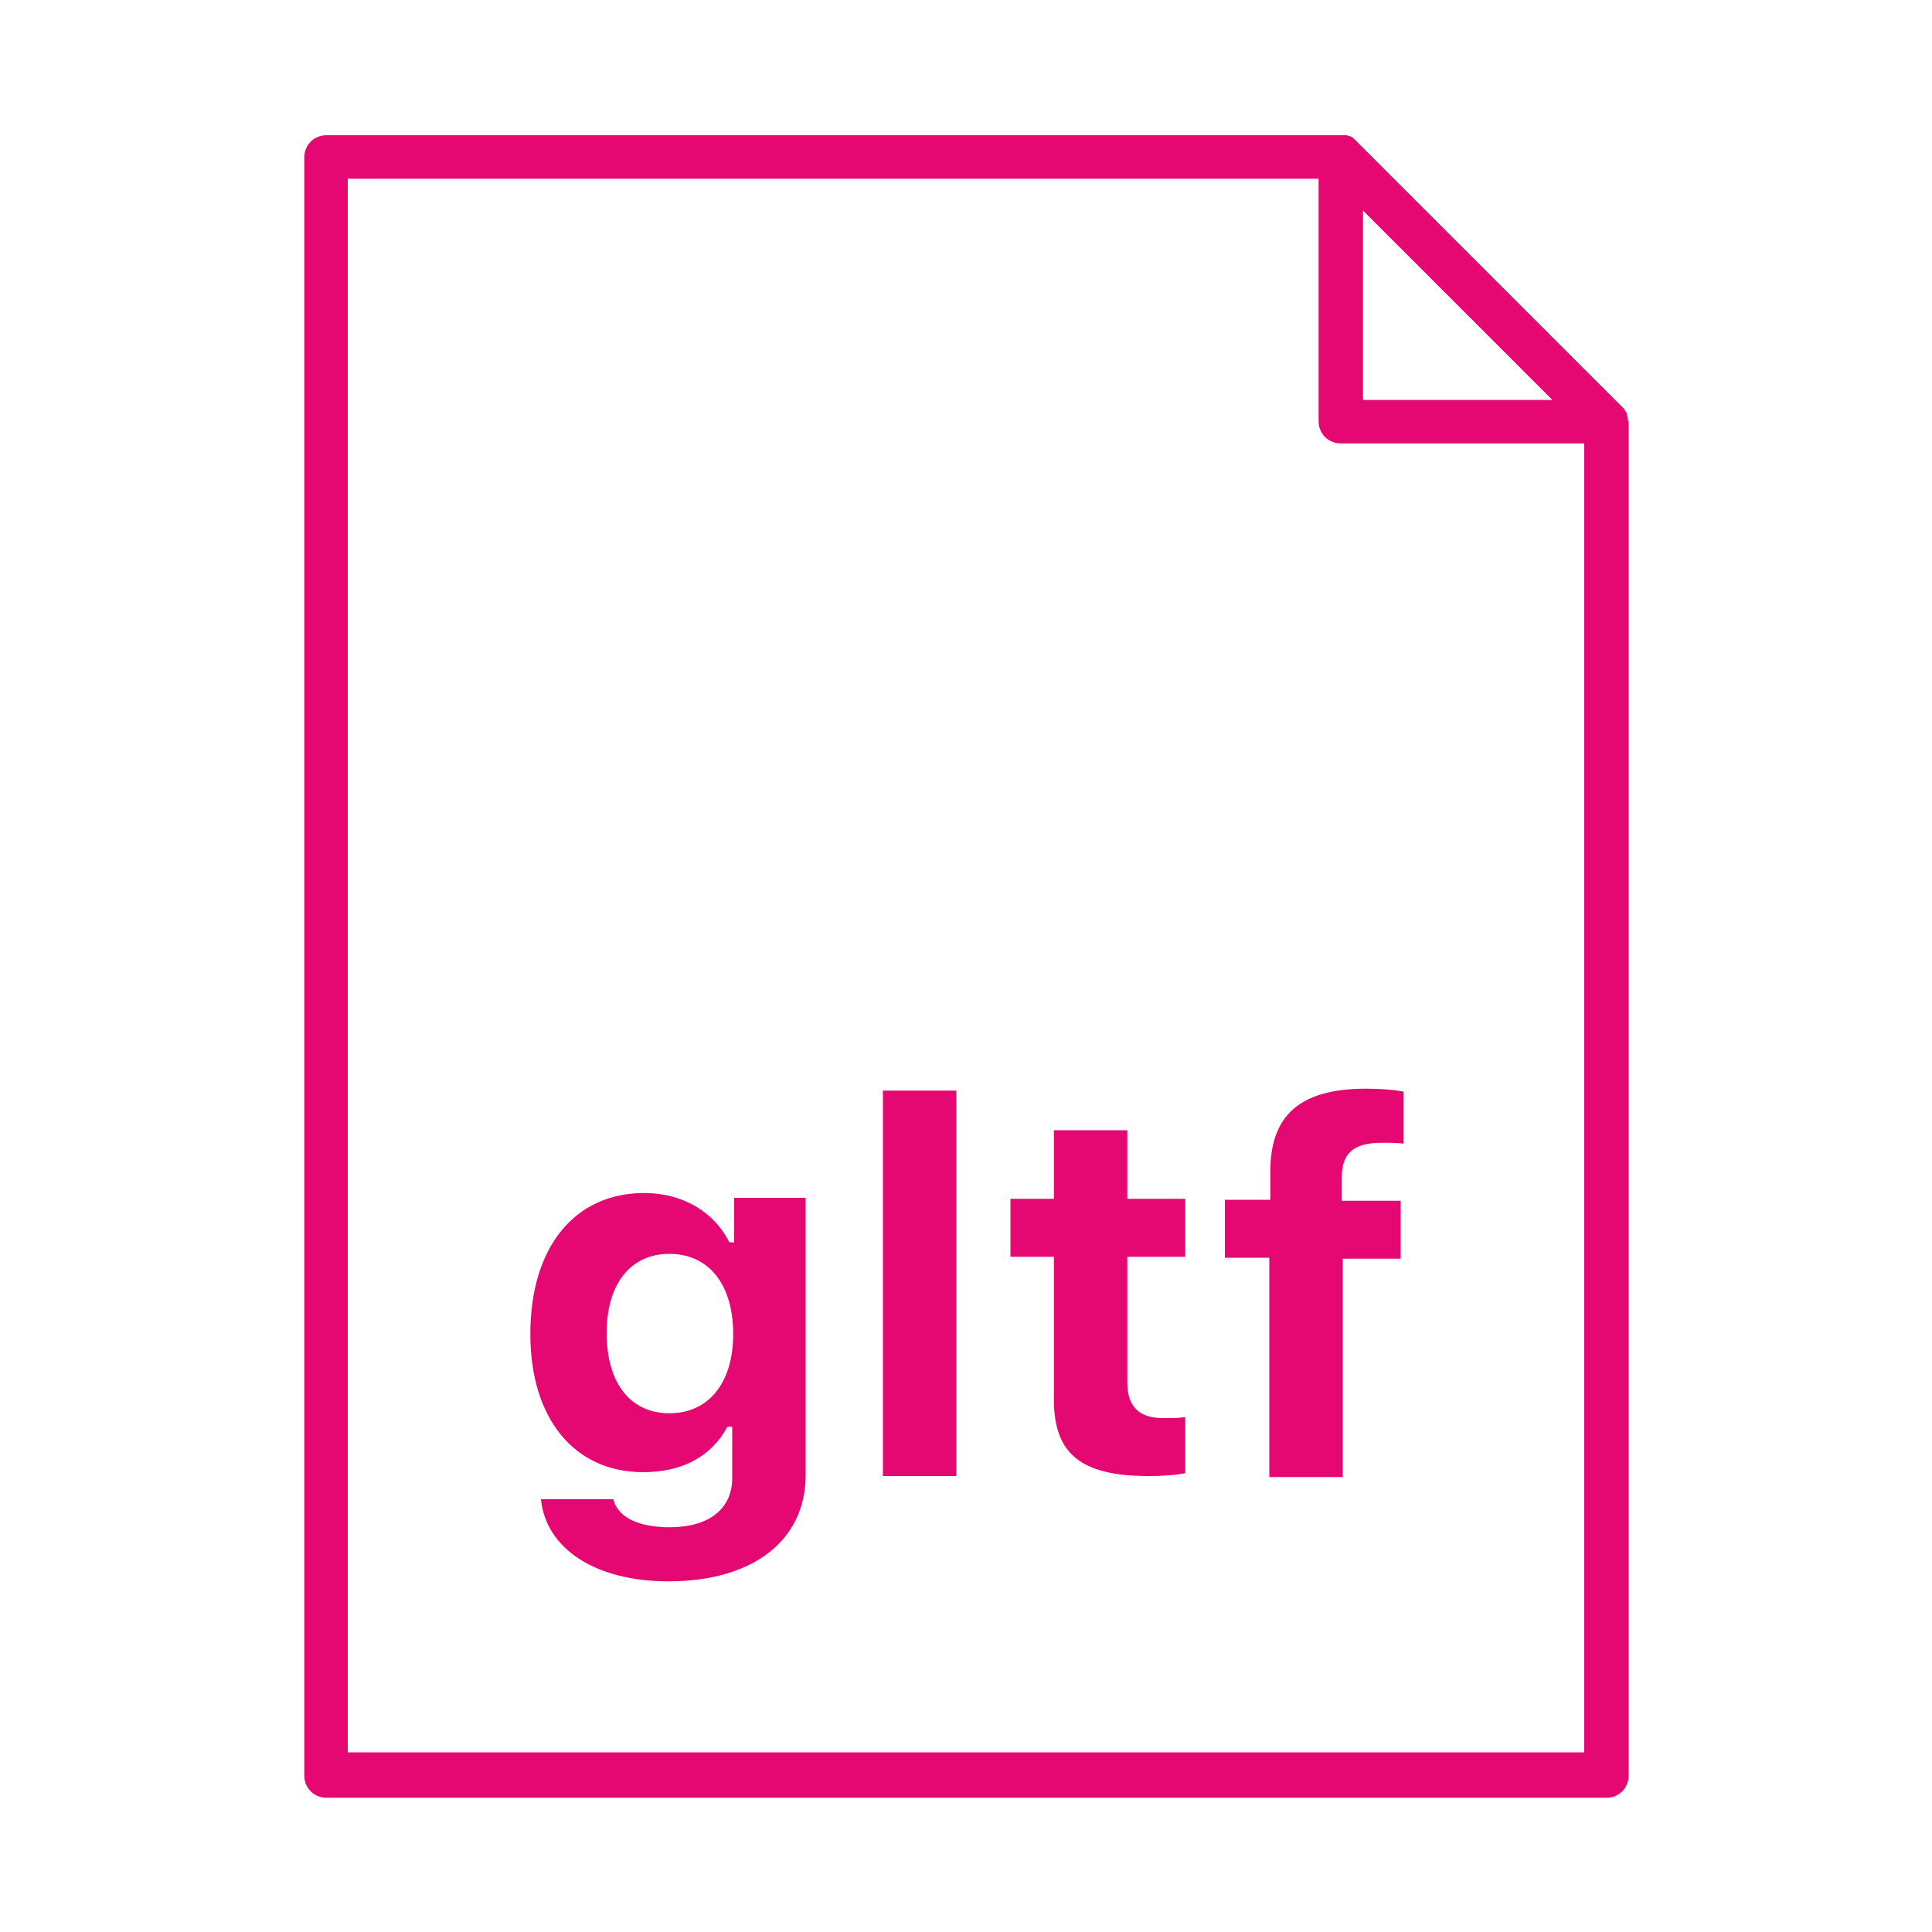 <?xml version="1.0" encoding="utf-8"?>
<!-- Generator: Adobe Illustrator 21.0.0, SVG Export Plug-In . SVG Version: 6.00 Build 0)  -->
<svg version="1.1" id="Layer_1" xmlns="http://www.w3.org/2000/svg" xmlns:xlink="http://www.w3.org/1999/xlink" x="0px" y="0px"
	 viewBox="0 0 200 200" style="enable-background:new 0 0 200 200;" xml:space="preserve">
<style type="text/css">
	.st0{fill:#E50872;}
</style>
<g>
	<path class="st0" d="M168.5,43.2c0-0.1-0.1-0.2-0.1-0.3v-0.1c0-0.1-0.1-0.2-0.2-0.3v-0.1c-0.1-0.1-0.2-0.2-0.3-0.3l-27.4-27.4
		c-0.1-0.1-0.2-0.2-0.3-0.3c0,0-0.1,0-0.1-0.1c-0.1-0.1-0.2-0.1-0.3-0.2h-0.1c-0.1,0-0.2-0.1-0.3-0.1s-0.3,0-0.5,0H33.8
		c-1.3,0-2.3,1-2.3,2.3v167.5c0,1.3,1,2.3,2.3,2.3h132.5c1.3,0,2.3-1,2.3-2.3V43.7C168.5,43.5,168.5,43.4,168.5,43.2z M141.1,21.8
		l19.6,19.6h-19.6V21.8z M36,181.5v-163h100.5v25.1c0,1.3,1,2.3,2.3,2.3H164v135.5H36V181.5z"/>
</g>
<g>
	<path class="st0" d="M56,155.2h7.5c0.4,1.8,2.5,2.9,5.8,2.9c4.1,0,6.5-1.9,6.5-5.1v-5.3h-0.5c-1.6,3-4.6,4.7-8.7,4.7
		c-7.2,0-11.7-5.6-11.7-14.3c0-8.9,4.5-14.6,11.8-14.6c3.9,0,7.2,1.9,8.8,5.1H76V124h7.4v28.7c0,6.8-5.5,11-14.2,11
		C61.6,163.7,56.5,160.3,56,155.2z M75.9,138.1c0-5.1-2.5-8.3-6.6-8.3s-6.5,3.2-6.5,8.2c0,5.1,2.4,8.3,6.5,8.3
		S75.9,143.1,75.9,138.1z"/>
	<path class="st0" d="M91.4,112.9H99v39.9h-7.6V112.9z"/>
	<path class="st0" d="M116.7,117v7.1h6v6h-6v13c0,2.5,1.2,3.7,3.7,3.7c1,0,1.5,0,2.3-0.1v5.8c-0.9,0.2-2.4,0.3-3.8,0.3
		c-7,0-9.8-2.3-9.8-7.9v-14.8h-4.5v-6h4.5V117H116.7z"/>
	<path class="st0" d="M131.5,130.2h-4.7v-6h4.7v-2.9c0-5.7,2.9-8.6,9.9-8.6c1.5,0,2.8,0.1,3.9,0.3v5.4c-0.5-0.1-1.3-0.1-2.3-0.1
		c-3,0-4.1,1.2-4.1,3.6v2.4h6.1v6h-6v22.6h-7.6v-22.7H131.5z"/>
</g>
</svg>
